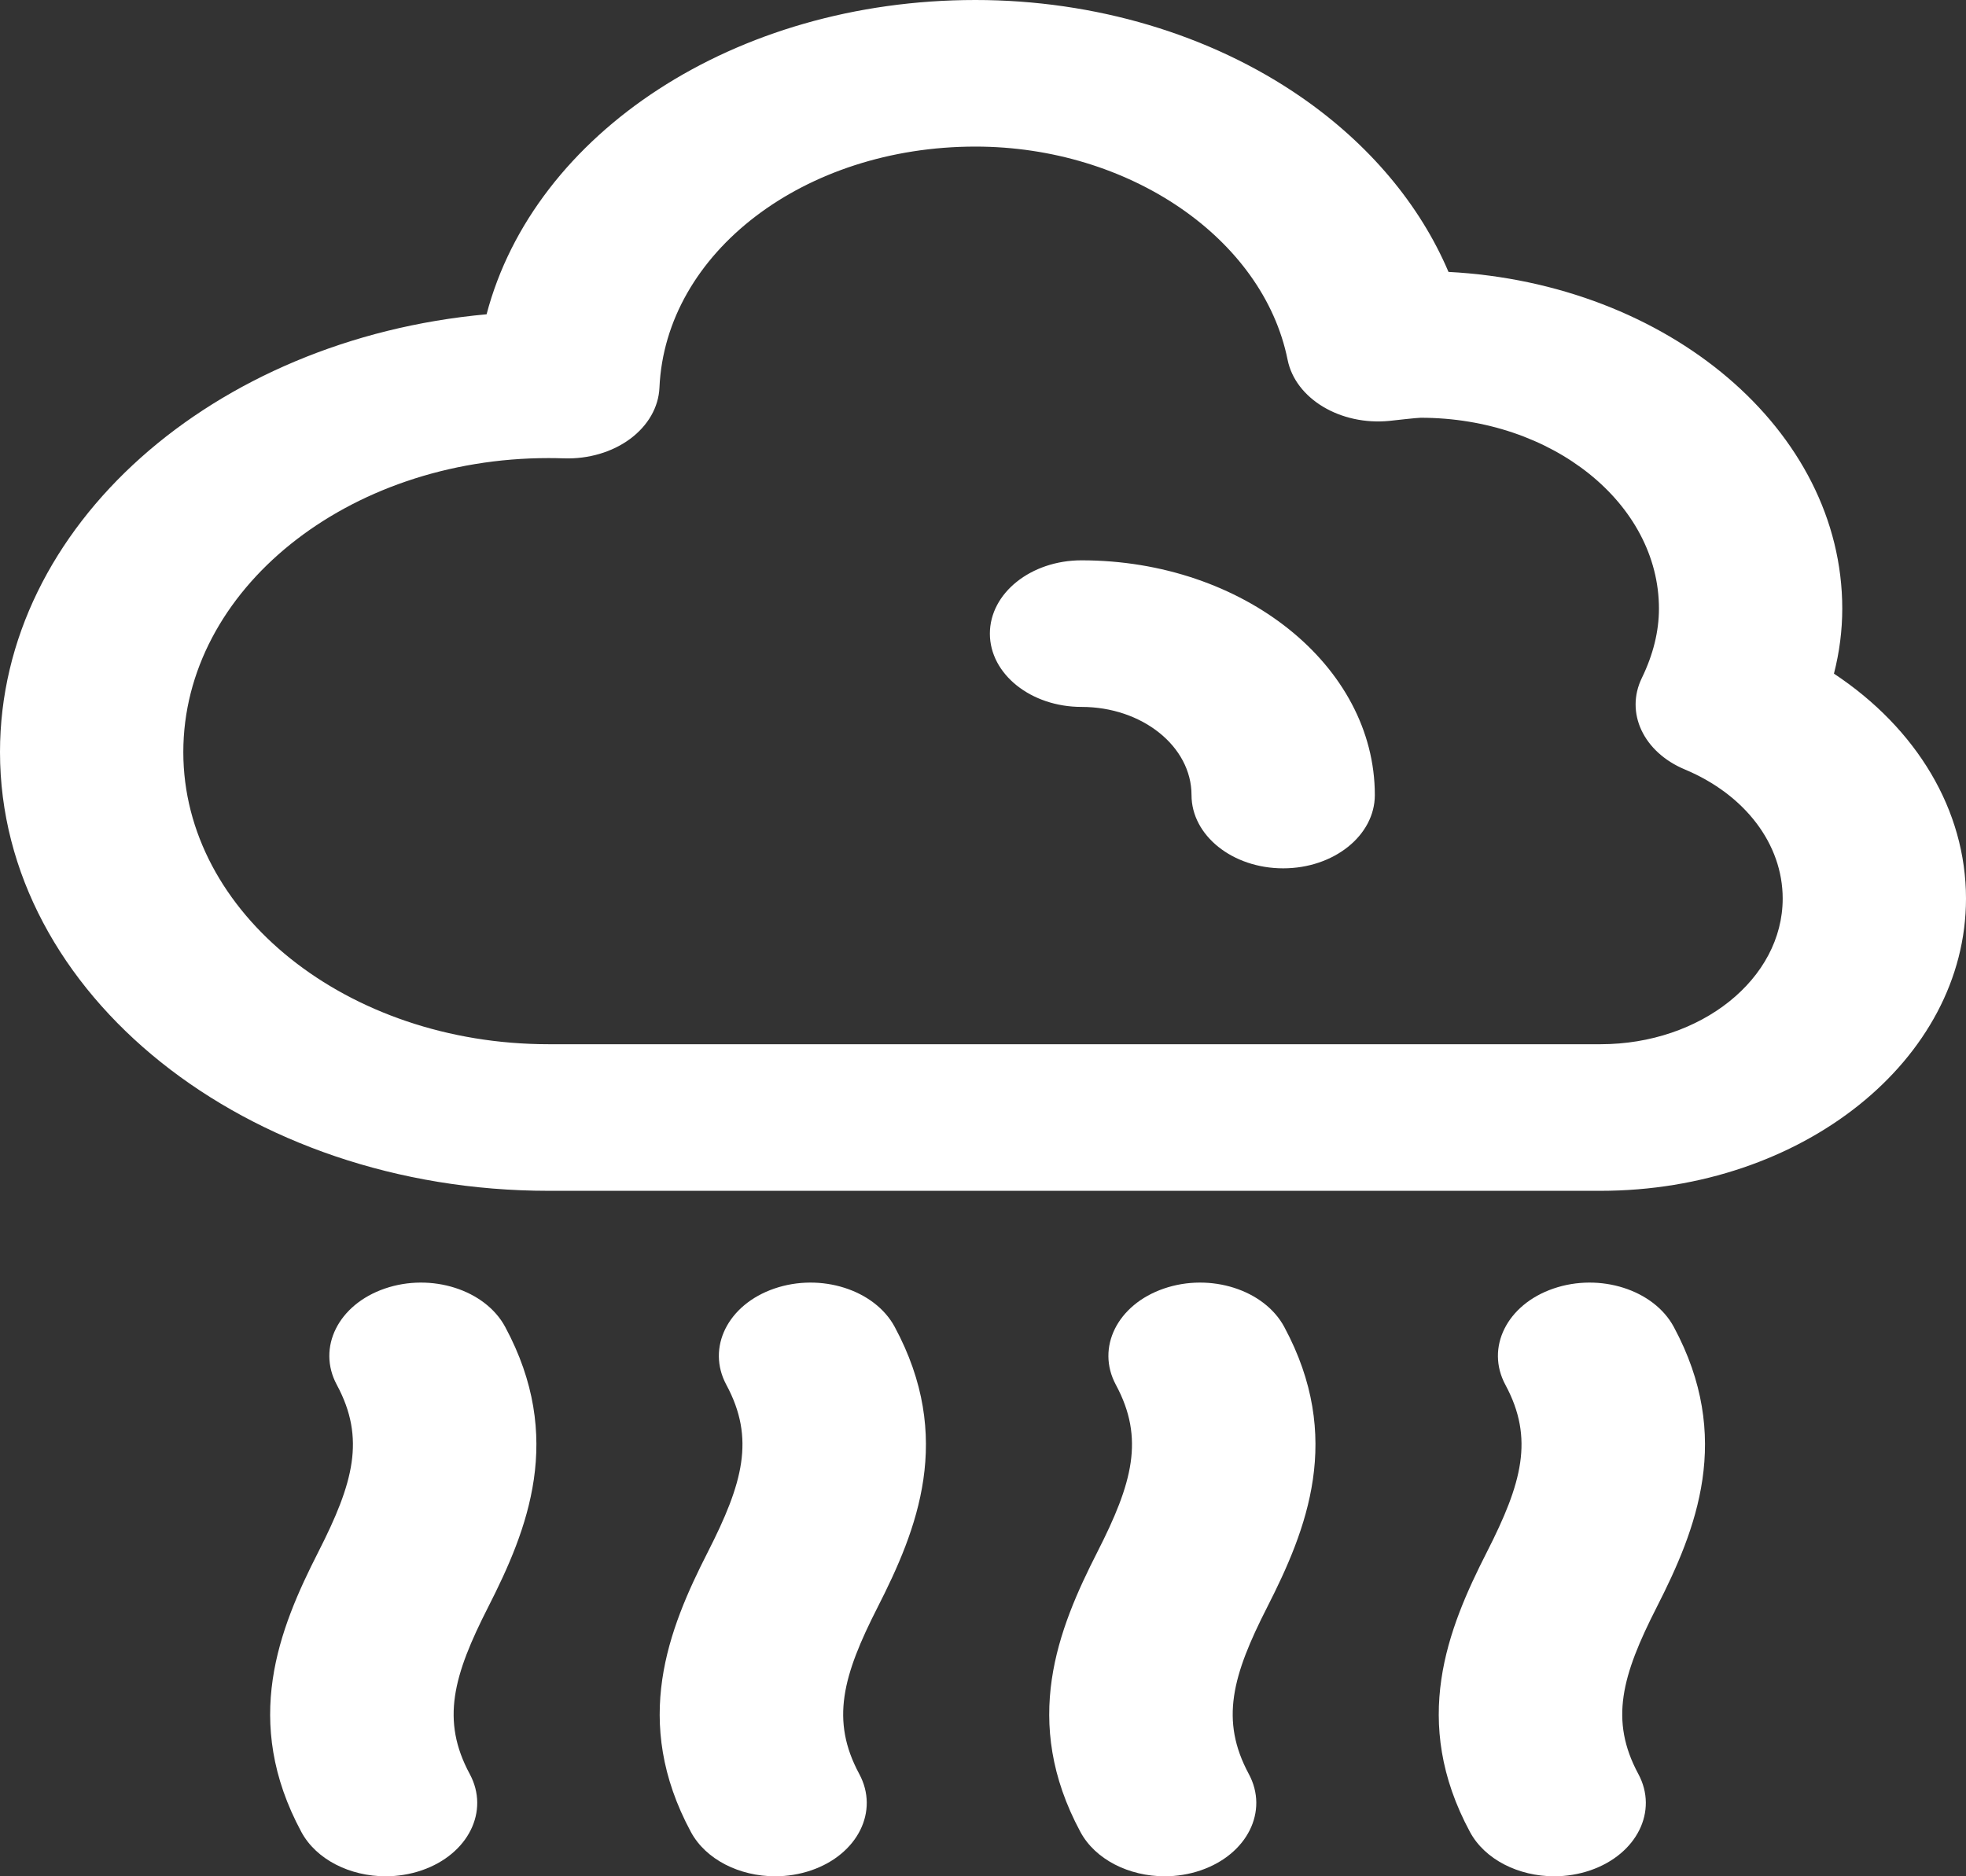 <svg width="66" height="63" viewBox="0 0 66 63" fill="none" xmlns="http://www.w3.org/2000/svg">
<rect x="0" y="0" width="66" height="63" fill="#333333" stroke="none"/>
<path d="M53.73 39.984H18.419C8.263 39.984 0 33.376 0 25.253C0 17.661 7.156 11.386 16.335 10.553C17.93 4.481 24.656 0 32.746 0C36.755 0 40.637 1.157 43.678 3.258C45.964 4.838 47.668 6.873 48.627 9.13C55.998 9.516 61.846 14.44 61.846 20.436C61.846 21.163 61.753 21.893 61.567 22.619C64.349 24.461 66 27.208 66 30.171C66 35.582 60.496 39.984 53.73 39.984ZM18.419 15.381C11.656 15.381 6.154 19.809 6.154 25.253C6.154 30.662 11.656 35.062 18.419 35.062H53.73C57.103 35.062 59.846 32.868 59.846 30.171C59.846 28.345 58.587 26.684 56.559 25.835C55.17 25.253 54.55 23.93 55.119 22.762C55.499 21.98 55.692 21.198 55.692 20.436C55.692 16.902 52.104 14.027 47.692 14.027C47.57 14.027 46.783 14.117 46.643 14.132C45 14.294 43.49 13.389 43.226 12.081C42.403 8 37.898 4.922 32.746 4.922C26.998 4.922 22.339 8.478 22.138 13.018C22.109 13.673 21.754 14.292 21.153 14.737C20.552 15.182 19.753 15.417 18.935 15.39C18.744 15.384 18.575 15.381 18.419 15.381V15.381ZM14.161 62.799C15.721 62.261 16.442 60.813 15.769 59.565C14.798 57.762 15.216 56.263 16.388 53.961C17.714 51.358 18.96 48.269 16.959 44.553C16.287 43.305 14.477 42.729 12.916 43.267C11.355 43.804 10.635 45.252 11.308 46.5C12.279 48.303 11.861 49.802 10.689 52.104C9.363 54.708 8.116 57.797 10.117 61.512C10.619 62.443 11.753 63 12.945 63C13.351 63 13.764 62.935 14.161 62.799V62.799ZM27.238 62.799C28.798 62.261 29.518 60.813 28.846 59.565C27.875 57.762 28.293 56.263 29.465 53.961C30.791 51.358 32.037 48.269 30.036 44.553C29.364 43.305 27.554 42.729 25.993 43.267C24.432 43.804 23.712 45.252 24.385 46.5C25.356 48.303 24.938 49.802 23.766 52.104C22.44 54.708 21.193 57.797 23.194 61.512C23.696 62.443 24.83 63 26.022 63C26.428 63 26.841 62.935 27.238 62.799V62.799ZM40.314 62.799C41.875 62.261 42.595 60.813 41.923 59.565C40.952 57.762 41.369 56.263 42.542 53.961C43.867 51.358 45.114 48.269 43.113 44.553C42.441 43.305 40.631 42.729 39.07 43.267C37.509 43.804 36.789 45.252 37.462 46.5C38.432 48.303 38.015 49.802 36.843 52.104C35.517 54.708 34.27 57.797 36.271 61.512C36.773 62.443 37.907 63 39.099 63C39.505 63 39.918 62.935 40.314 62.799V62.799ZM53.391 62.799C54.952 62.261 55.672 60.813 55 59.565C54.029 57.762 54.446 56.263 55.619 53.961C56.944 51.358 58.191 48.269 56.19 44.553C55.518 43.305 53.708 42.729 52.147 43.267C50.586 43.804 49.866 45.252 50.538 46.5C51.509 48.303 51.092 49.802 49.92 52.104C48.594 54.708 47.347 57.797 49.348 61.512C49.85 62.443 50.984 63 52.176 63C52.582 63 52.995 62.935 53.391 62.799V62.799ZM46.154 26.695C46.154 22.349 41.737 18.814 36.308 18.814C34.608 18.814 33.231 19.916 33.231 21.275C33.231 22.634 34.608 23.736 36.308 23.736C38.343 23.736 40 25.063 40 26.695C40 28.054 41.377 29.156 43.077 29.156C44.776 29.156 46.154 28.054 46.154 26.695Z" fill="white"/>
</svg>

